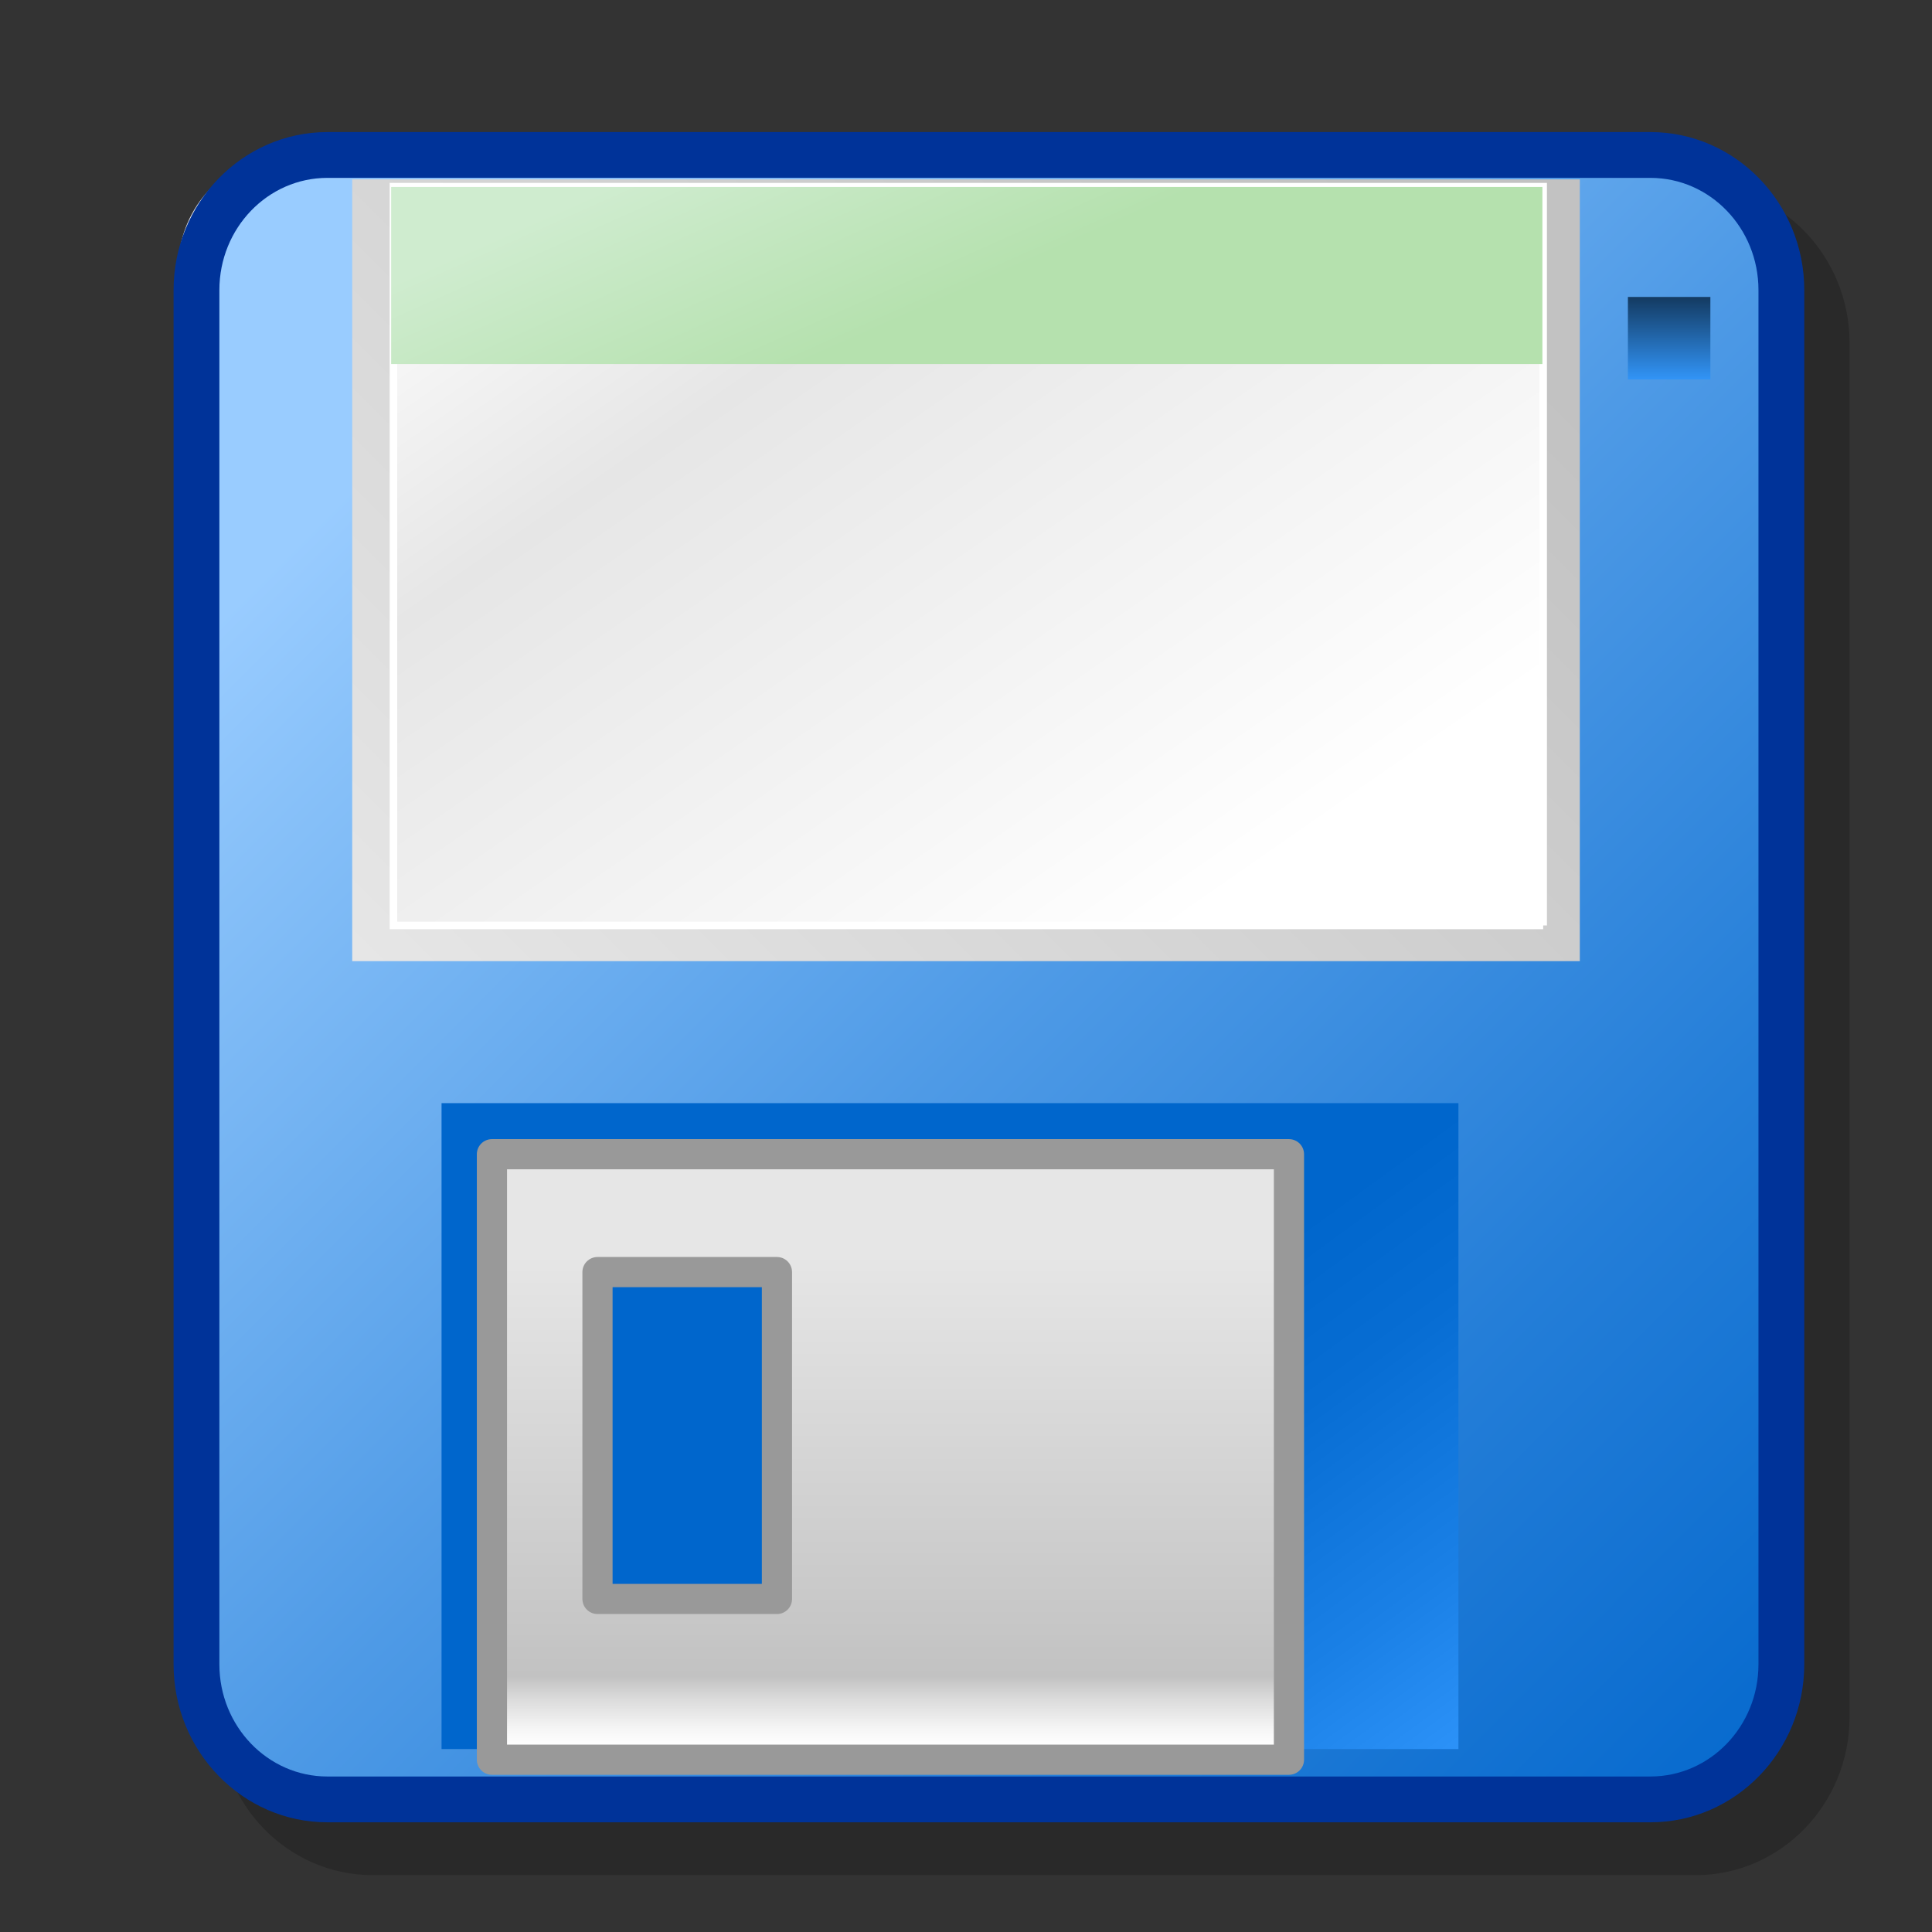 <?xml version="1.0" encoding="UTF-8" standalone="no"?>
<!DOCTYPE svg PUBLIC "-//W3C//DTD SVG 20010904//EN"
"http://www.w3.org/TR/2001/REC-SVG-20010904/DTD/svg10.dtd">
<!-- Created with Sodipodi ("http://www.sodipodi.com/") -->
<svg
   width="48pt"
   height="48pt"
   viewBox="0 0 256 256"
   overflow="visible"
   enable-background="new 0 0 256 256"
   xml:space="preserve"
   xmlns="http://www.w3.org/2000/svg"
   xmlns:xml="http://www.w3.org/XML/1998/namespace"
   xmlns:a="http://ns.adobe.com/AdobeSVGViewerExtensions/3.0/"
   xmlns:sodipodi="http://sodipodi.sourceforge.net/DTD/sodipodi-0.dtd"
   xmlns:xlink="http://www.w3.org/1999/xlink"
   id="svg153"
   sodipodi:version="0.32pre"
   sodipodi:docname="/home/cschalle/gnome-themes-extras/Nuvola/icons/scalable/stock/filesave.svgz"
   sodipodi:docbase="/home/cschalle/gnome-themes-extras/Nuvola/icons/scalable/stock/">
  <rect x="0" y="0" width="256" height="256" fill="#333333" stroke="none"/>
  <defs
     id="defs239" />
  <sodipodi:namedview
     id="base" />
  <g
     id="Layer_1"
     stroke="#000000">
    <path
       opacity="0.2"
       stroke="none"
       d="M49.381,24.5C38.143,24.5,29,33.891,29,45.434V227.53c0,11.544,9.143,20.935,20.381,20.935    h175.313c11.238,0,20.381-9.391,20.381-20.935V45.434c0-11.543-9.143-20.934-20.381-20.934H49.381z"
       id="path155" />
    <linearGradient
       id="XMLID_1_"
       gradientUnits="userSpaceOnUse"
       x1="51.935"
       y1="51.824"
       x2="253.467"
       y2="252.75">
      <stop
         offset="0"
         style="stop-color:#F0F0F0"
         id="stop157" />
      <stop
         offset="0.218"
         style="stop-color:#BBD8F4"
         id="stop158" />
      <stop
         offset="0.485"
         style="stop-color:#81BDF9"
         id="stop159" />
      <stop
         offset="0.715"
         style="stop-color:#57A9FC"
         id="stop160" />
      <stop
         offset="0.893"
         style="stop-color:#3D9DFE"
         id="stop161" />
      <stop
         offset="1"
         style="stop-color:#3399FF"
         id="stop162" />
      <a:midPointStop
         offset="0"
         style="stop-color:#F0F0F0"
         id="midPointStop163" />
      <a:midPointStop
         offset="0.407"
         style="stop-color:#F0F0F0"
         id="midPointStop164" />
      <a:midPointStop
         offset="1"
         style="stop-color:#3399FF"
         id="midPointStop165" />
    </linearGradient>
    <path
       fill="url(#XMLID_1_)"
       stroke="none"
       d="M233.006,220.316c0,8.329-6.58,15.079-14.695,15.079H38.302    c-8.116,0-14.695-6.75-14.695-15.079V35.612c0-8.326,6.579-15.077,14.695-15.077h180.009c8.115,0,14.695,6.751,14.695,15.077    V220.316z"
       id="path166" />
    <path
       fill="#003399"
       stroke="none"
       d="M43.381,17.5C32.143,17.5,23,26.891,23,38.434V220.53c0,11.544,9.143,20.935,20.381,20.935    h175.313c11.238,0,20.381-9.391,20.381-20.935V38.434c0-11.543-9.143-20.934-20.381-20.934H43.381z"
       id="path167" />
    <linearGradient
       id="XMLID_2_"
       gradientUnits="userSpaceOnUse"
       x1="56.196"
       y1="54.866"
       x2="253.69"
       y2="251.766">
      <stop
         offset="0"
         style="stop-color:#99CCFF"
         id="stop169" />
      <stop
         offset="0.083"
         style="stop-color:#88C1F9"
         id="stop170" />
      <stop
         offset="0.397"
         style="stop-color:#4E9AE6"
         id="stop171" />
      <stop
         offset="0.666"
         style="stop-color:#247ED8"
         id="stop172" />
      <stop
         offset="0.875"
         style="stop-color:#0A6CCF"
         id="stop173" />
      <stop
         offset="1"
         style="stop-color:#0066CC"
         id="stop174" />
      <a:midPointStop
         offset="0"
         style="stop-color:#99CCFF"
         id="midPointStop175" />
      <a:midPointStop
         offset="0.407"
         style="stop-color:#99CCFF"
         id="midPointStop176" />
      <a:midPointStop
         offset="1"
         style="stop-color:#0066CC"
         id="midPointStop177" />
    </linearGradient>
    <path
       fill="url(#XMLID_2_)"
       stroke="none"
       d="M233.006,220.53c0,8.21-6.408,14.865-14.313,14.865H43.381    c-7.904,0-14.312-6.655-14.312-14.865V38.434c0-8.208,6.407-14.864,14.312-14.864h175.313c7.904,0,14.313,6.656,14.313,14.864    V220.53z"
       id="path178" />
    <path
       fill="none"
       stroke="none"
       d="M41.64,40.564c-4.756,0-8.625,4.079-8.625,9.093v185.748c0,5.015,3.869,9.095,8.625,9.095    h180.008c4.756,0,8.625-4.08,8.625-9.095V49.657c0-5.014-3.869-9.093-8.625-9.093H41.64z"
       id="path179" />
    <linearGradient
       id="XMLID_3_"
       gradientUnits="userSpaceOnUse"
       x1="179.336"
       y1="24.232"
       x2="61.986"
       y2="141.582">
      <stop
         offset="0"
         style="stop-color:#C2C2C2"
         id="stop181" />
      <stop
         offset="1"
         style="stop-color:#E6E6E6"
         id="stop182" />
      <a:midPointStop
         offset="0"
         style="stop-color:#C2C2C2"
         id="midPointStop183" />
      <a:midPointStop
         offset="0.5"
         style="stop-color:#C2C2C2"
         id="midPointStop184" />
      <a:midPointStop
         offset="1"
         style="stop-color:#E6E6E6"
         id="midPointStop185" />
    </linearGradient>
    <path
       fill="url(#XMLID_3_)"
       stroke="none"
       d="M203.332,23.771H46.671v103.587h162.663V23.771H203.332z"
       id="path186" />
    <linearGradient
       id="XMLID_4_"
       gradientUnits="userSpaceOnUse"
       x1="160.686"
       y1="120.261"
       x2="81.712"
       y2="6.658">
      <stop
         offset="0"
         style="stop-color:#FFFFFF"
         id="stop188" />
      <stop
         offset="0.668"
         style="stop-color:#E6E6E6"
         id="stop189" />
      <stop
         offset="1"
         style="stop-color:#FFFFFF"
         id="stop190" />
      <a:midPointStop
         offset="0"
         style="stop-color:#FFFFFF"
         id="midPointStop191" />
      <a:midPointStop
         offset="0.5"
         style="stop-color:#FFFFFF"
         id="midPointStop192" />
      <a:midPointStop
         offset="0.668"
         style="stop-color:#E6E6E6"
         id="midPointStop193" />
      <a:midPointStop
         offset="0.5"
         style="stop-color:#E6E6E6"
         id="midPointStop194" />
      <a:midPointStop
         offset="1"
         style="stop-color:#FFFFFF"
         id="midPointStop195" />
    </linearGradient>
    <path
       fill="url(#XMLID_4_)"
       stroke="#FFFFFF"
       d="M204.479,122.629H52.133V24.735h152.345V122.629z"
       id="path196" />
    <linearGradient
       id="XMLID_5_"
       gradientUnits="userSpaceOnUse"
       x1="99.153"
       y1="152.325"
       x2="174.419"
       y2="255.512">
      <stop
         offset="0.399"
         style="stop-color:#0066CC"
         id="stop198" />
      <stop
         offset="0.556"
         style="stop-color:#076DD3"
         id="stop199" />
      <stop
         offset="0.782"
         style="stop-color:#1A80E6"
         id="stop200" />
      <stop
         offset="1"
         style="stop-color:#3399FF"
         id="stop201" />
      <a:midPointStop
         offset="0.399"
         style="stop-color:#0066CC"
         id="midPointStop202" />
      <a:midPointStop
         offset="0.627"
         style="stop-color:#0066CC"
         id="midPointStop203" />
      <a:midPointStop
         offset="1"
         style="stop-color:#3399FF"
         id="midPointStop204" />
    </linearGradient>
    <path
       fill="url(#XMLID_5_)"
       stroke="none"
       d="M193.25,231.755H58.507v-85.581H193.25V231.755z"
       id="path205" />
    <g
       id="g206">
      <g
         id="g207">
        <linearGradient
           id="XMLID_6_"
           gradientUnits="userSpaceOnUse"
           x1="117.988"
           y1="166.13"
           x2="117.988"
           y2="231.275">
          <stop
             offset="0"
             style="stop-color:#E6E6E6"
             id="stop209" />
          <stop
             offset="0.86"
             style="stop-color:#C2C2C2"
             id="stop210" />
          <stop
             offset="0.906"
             style="stop-color:#DBDBDB"
             id="stop211" />
          <stop
             offset="0.965"
             style="stop-color:#F5F5F5"
             id="stop212" />
          <stop
             offset="1"
             style="stop-color:#FFFFFF"
             id="stop213" />
          <a:midPointStop
             offset="0"
             style="stop-color:#E6E6E6"
             id="midPointStop214" />
          <a:midPointStop
             offset="0.5"
             style="stop-color:#E6E6E6"
             id="midPointStop215" />
          <a:midPointStop
             offset="0.86"
             style="stop-color:#C2C2C2"
             id="midPointStop216" />
          <a:midPointStop
             offset="0.407"
             style="stop-color:#C2C2C2"
             id="midPointStop217" />
          <a:midPointStop
             offset="1"
             style="stop-color:#FFFFFF"
             id="midPointStop218" />
        </linearGradient>
        <path
           fill="url(#XMLID_6_)"
           stroke="none"
           d="M65.183,152.94v80.229h105.61V152.94H65.183z M102.95,211.869H79.171v-43.31      h23.779V211.869z"
           id="path219" />
      </g>
      <g
         id="g220">
        <path
           fill="none"
           stroke="#999999"
           stroke-width="4"
           stroke-linejoin="round"
           d="M65.183,152.94v80.229h105.61V152.94H65.183z       M102.95,211.869H79.171v-43.31h23.779V211.869z"
           id="path221" />
      </g>
    </g>
    <linearGradient
       id="XMLID_7_"
       gradientUnits="userSpaceOnUse"
       x1="221.17"
       y1="50.883"
       x2="221.17"
       y2="32.269">
      <stop
         offset="0"
         style="stop-color:#3399FF"
         id="stop223" />
      <stop
         offset="1"
         style="stop-color:#000000"
         id="stop224" />
      <a:midPointStop
         offset="0"
         style="stop-color:#3399FF"
         id="midPointStop225" />
      <a:midPointStop
         offset="0.5"
         style="stop-color:#3399FF"
         id="midPointStop226" />
      <a:midPointStop
         offset="1"
         style="stop-color:#000000"
         id="midPointStop227" />
    </linearGradient>
    <path
       fill="url(#XMLID_7_)"
       stroke="none"
       d="M215.707,50.275h10.926V39.35h-10.926V50.275z"
       id="path228" />
    <linearGradient
       id="XMLID_8_"
       gradientUnits="userSpaceOnUse"
       x1="128.856"
       y1="38.198"
       x2="115.906"
       y2="9.062">
      <stop
         offset="0"
         style="stop-color:#B5E1AE"
         id="stop230" />
      <stop
         offset="1"
         style="stop-color:#CFECCF"
         id="stop231" />
      <a:midPointStop
         offset="0"
         style="stop-color:#B5E1AE"
         id="midPointStop232" />
      <a:midPointStop
         offset="0.5"
         style="stop-color:#B5E1AE"
         id="midPointStop233" />
      <a:midPointStop
         offset="1"
         style="stop-color:#CFECCF"
         id="midPointStop234" />
    </linearGradient>
    <path
       fill="url(#XMLID_8_)"
       stroke="none"
       d="M204.378,48.24H51.83V24.772h152.548V48.24z"
       id="path235" />
  </g>
  <g
     id="Layer_2"
     stroke="#000000">
    <path
       fill="none"
       stroke="none"
       d="M256,256H0V0h256V256z"
       id="path237" />
  </g>
</svg>
